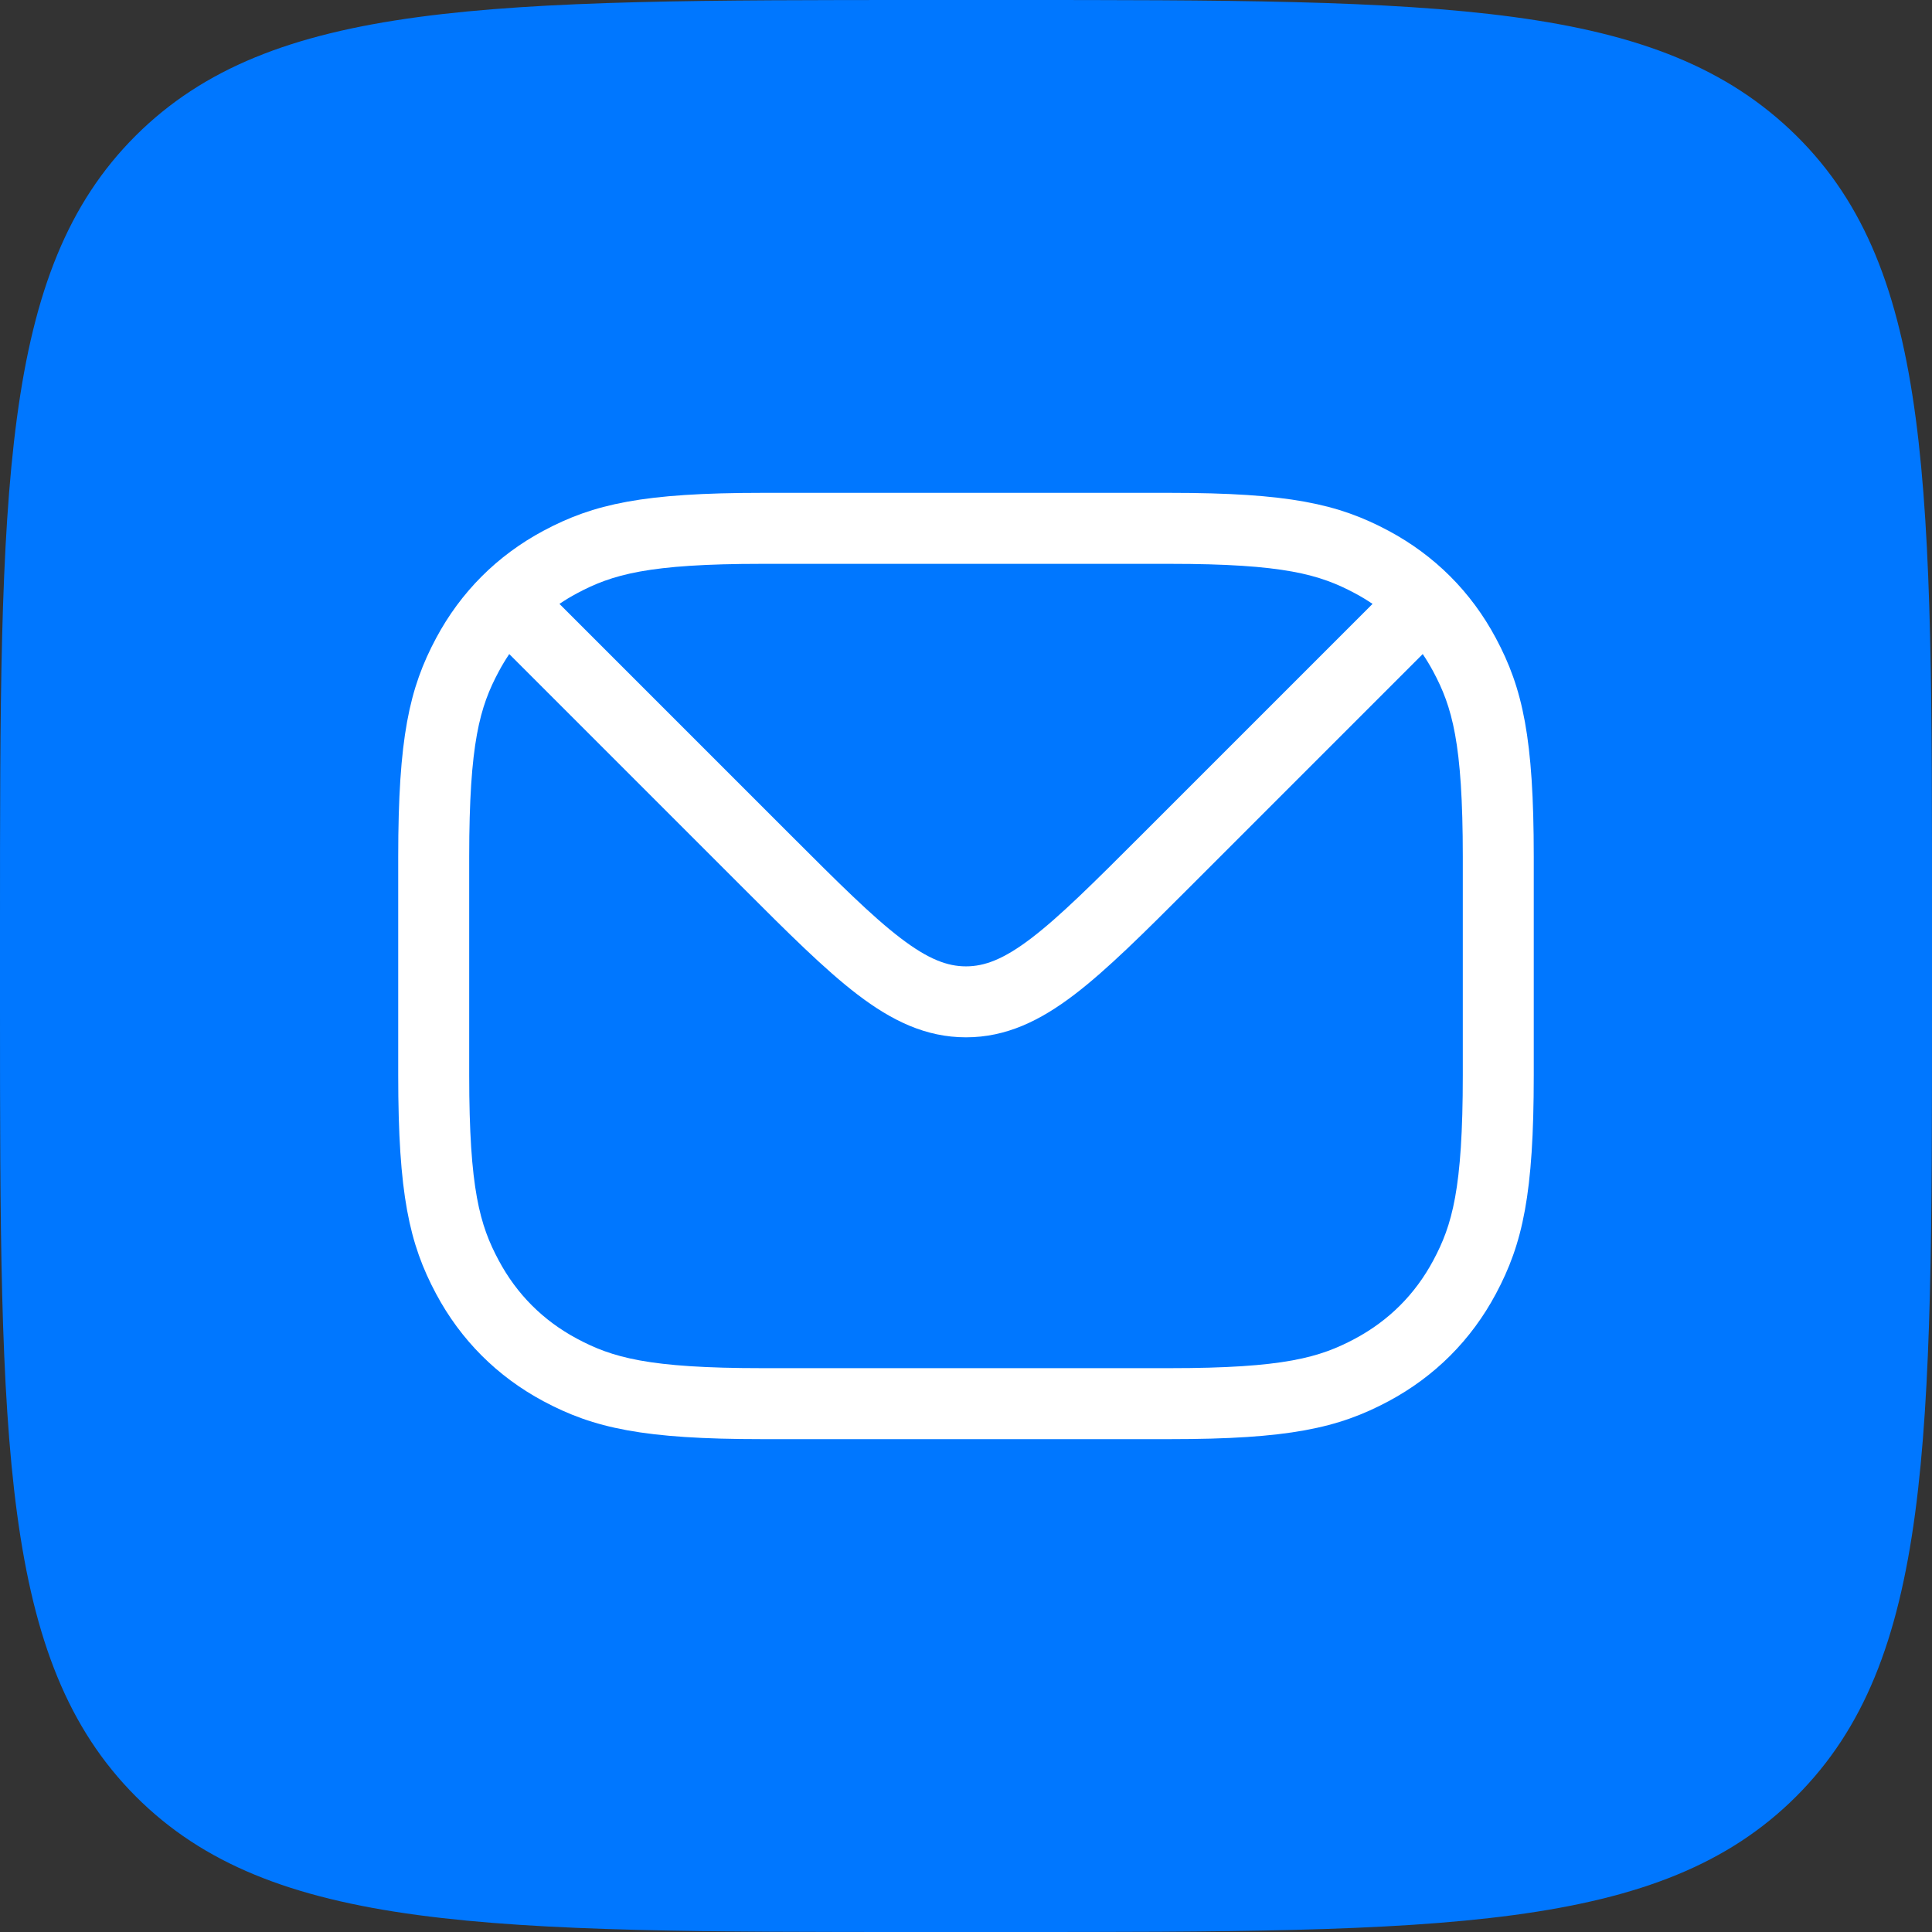<?xml version="1.0" encoding="UTF-8"?> <svg xmlns="http://www.w3.org/2000/svg" width="70" height="70" viewBox="0 0 70 70" fill="none"><rect x="0" y="0" width="70" height="70" fill="#333333" stroke="none"/> <path d="M2.25231e-07 33.536C1.19033e-07 17.723 6.59338e-08 9.817 4.916 4.916C9.833 0.015 17.724 -3.65266e-05 33.536 -3.6428e-05L36.449 -3.64098e-05C52.261 -3.63112e-05 60.106 -3.62623e-05 65.084 4.916C70.062 9.833 70 17.723 70 33.536L70 36.449C70 52.261 70 60.167 65.084 65.084C60.167 70 52.261 70 36.449 70L33.536 70C17.724 70 9.817 70 4.916 65.084C0.015 60.167 3.50991e-07 52.261 2.44793e-07 36.449L2.25231e-07 33.536Z" fill="#0077FF"></path> <path fill-rule="evenodd" clip-rule="evenodd" d="M27.614 17.857C23.312 17.857 21.513 18.256 19.69 19.231C18.017 20.126 16.697 21.446 15.802 23.119C14.827 24.942 14.428 26.741 14.428 31.043V38.957C14.428 43.259 14.827 45.058 15.802 46.881C16.697 48.554 18.017 49.874 19.69 50.769C21.513 51.744 23.312 52.143 27.614 52.143H42.386C46.688 52.143 48.486 51.744 50.309 50.769C51.982 49.874 53.303 48.554 54.197 46.881C55.172 45.058 55.571 43.259 55.571 38.957V31.043C55.571 26.741 55.172 24.942 54.197 23.119C53.303 21.446 51.982 20.126 50.309 19.231C48.486 18.256 46.688 17.857 42.386 17.857H27.614ZM20.903 21.498C22.176 20.818 23.475 20.429 27.614 20.429H42.386C46.525 20.429 47.824 20.818 49.097 21.498C49.317 21.616 49.528 21.743 49.73 21.88L41.364 30.246C39.624 31.986 38.408 33.198 37.37 33.99C36.361 34.76 35.671 35.013 35 35.013C34.329 35.013 33.639 34.76 32.63 33.99C31.591 33.198 30.376 31.986 28.636 30.246L20.27 21.88C20.472 21.743 20.683 21.616 20.903 21.498ZM18.451 23.698C18.315 23.901 18.187 24.112 18.07 24.332C17.389 25.605 17 26.903 17 31.043V38.957C17 43.097 17.389 44.395 18.07 45.668C18.725 46.893 19.678 47.846 20.903 48.502C22.176 49.182 23.475 49.571 27.614 49.571H42.386C46.525 49.571 47.824 49.182 49.097 48.502C50.322 47.846 51.275 46.893 51.93 45.668C52.611 44.395 53 43.097 53 38.957V31.043C53 26.903 52.611 25.605 51.93 24.332C51.812 24.112 51.685 23.901 51.548 23.698L43.182 32.065L43.116 32.131C41.458 33.789 40.122 35.125 38.929 36.035C37.692 36.979 36.459 37.584 35 37.584C33.541 37.584 32.308 36.979 31.07 36.035C29.878 35.125 28.542 33.789 26.884 32.131L26.818 32.065L18.451 23.698Z" fill="white"></path> </svg> 